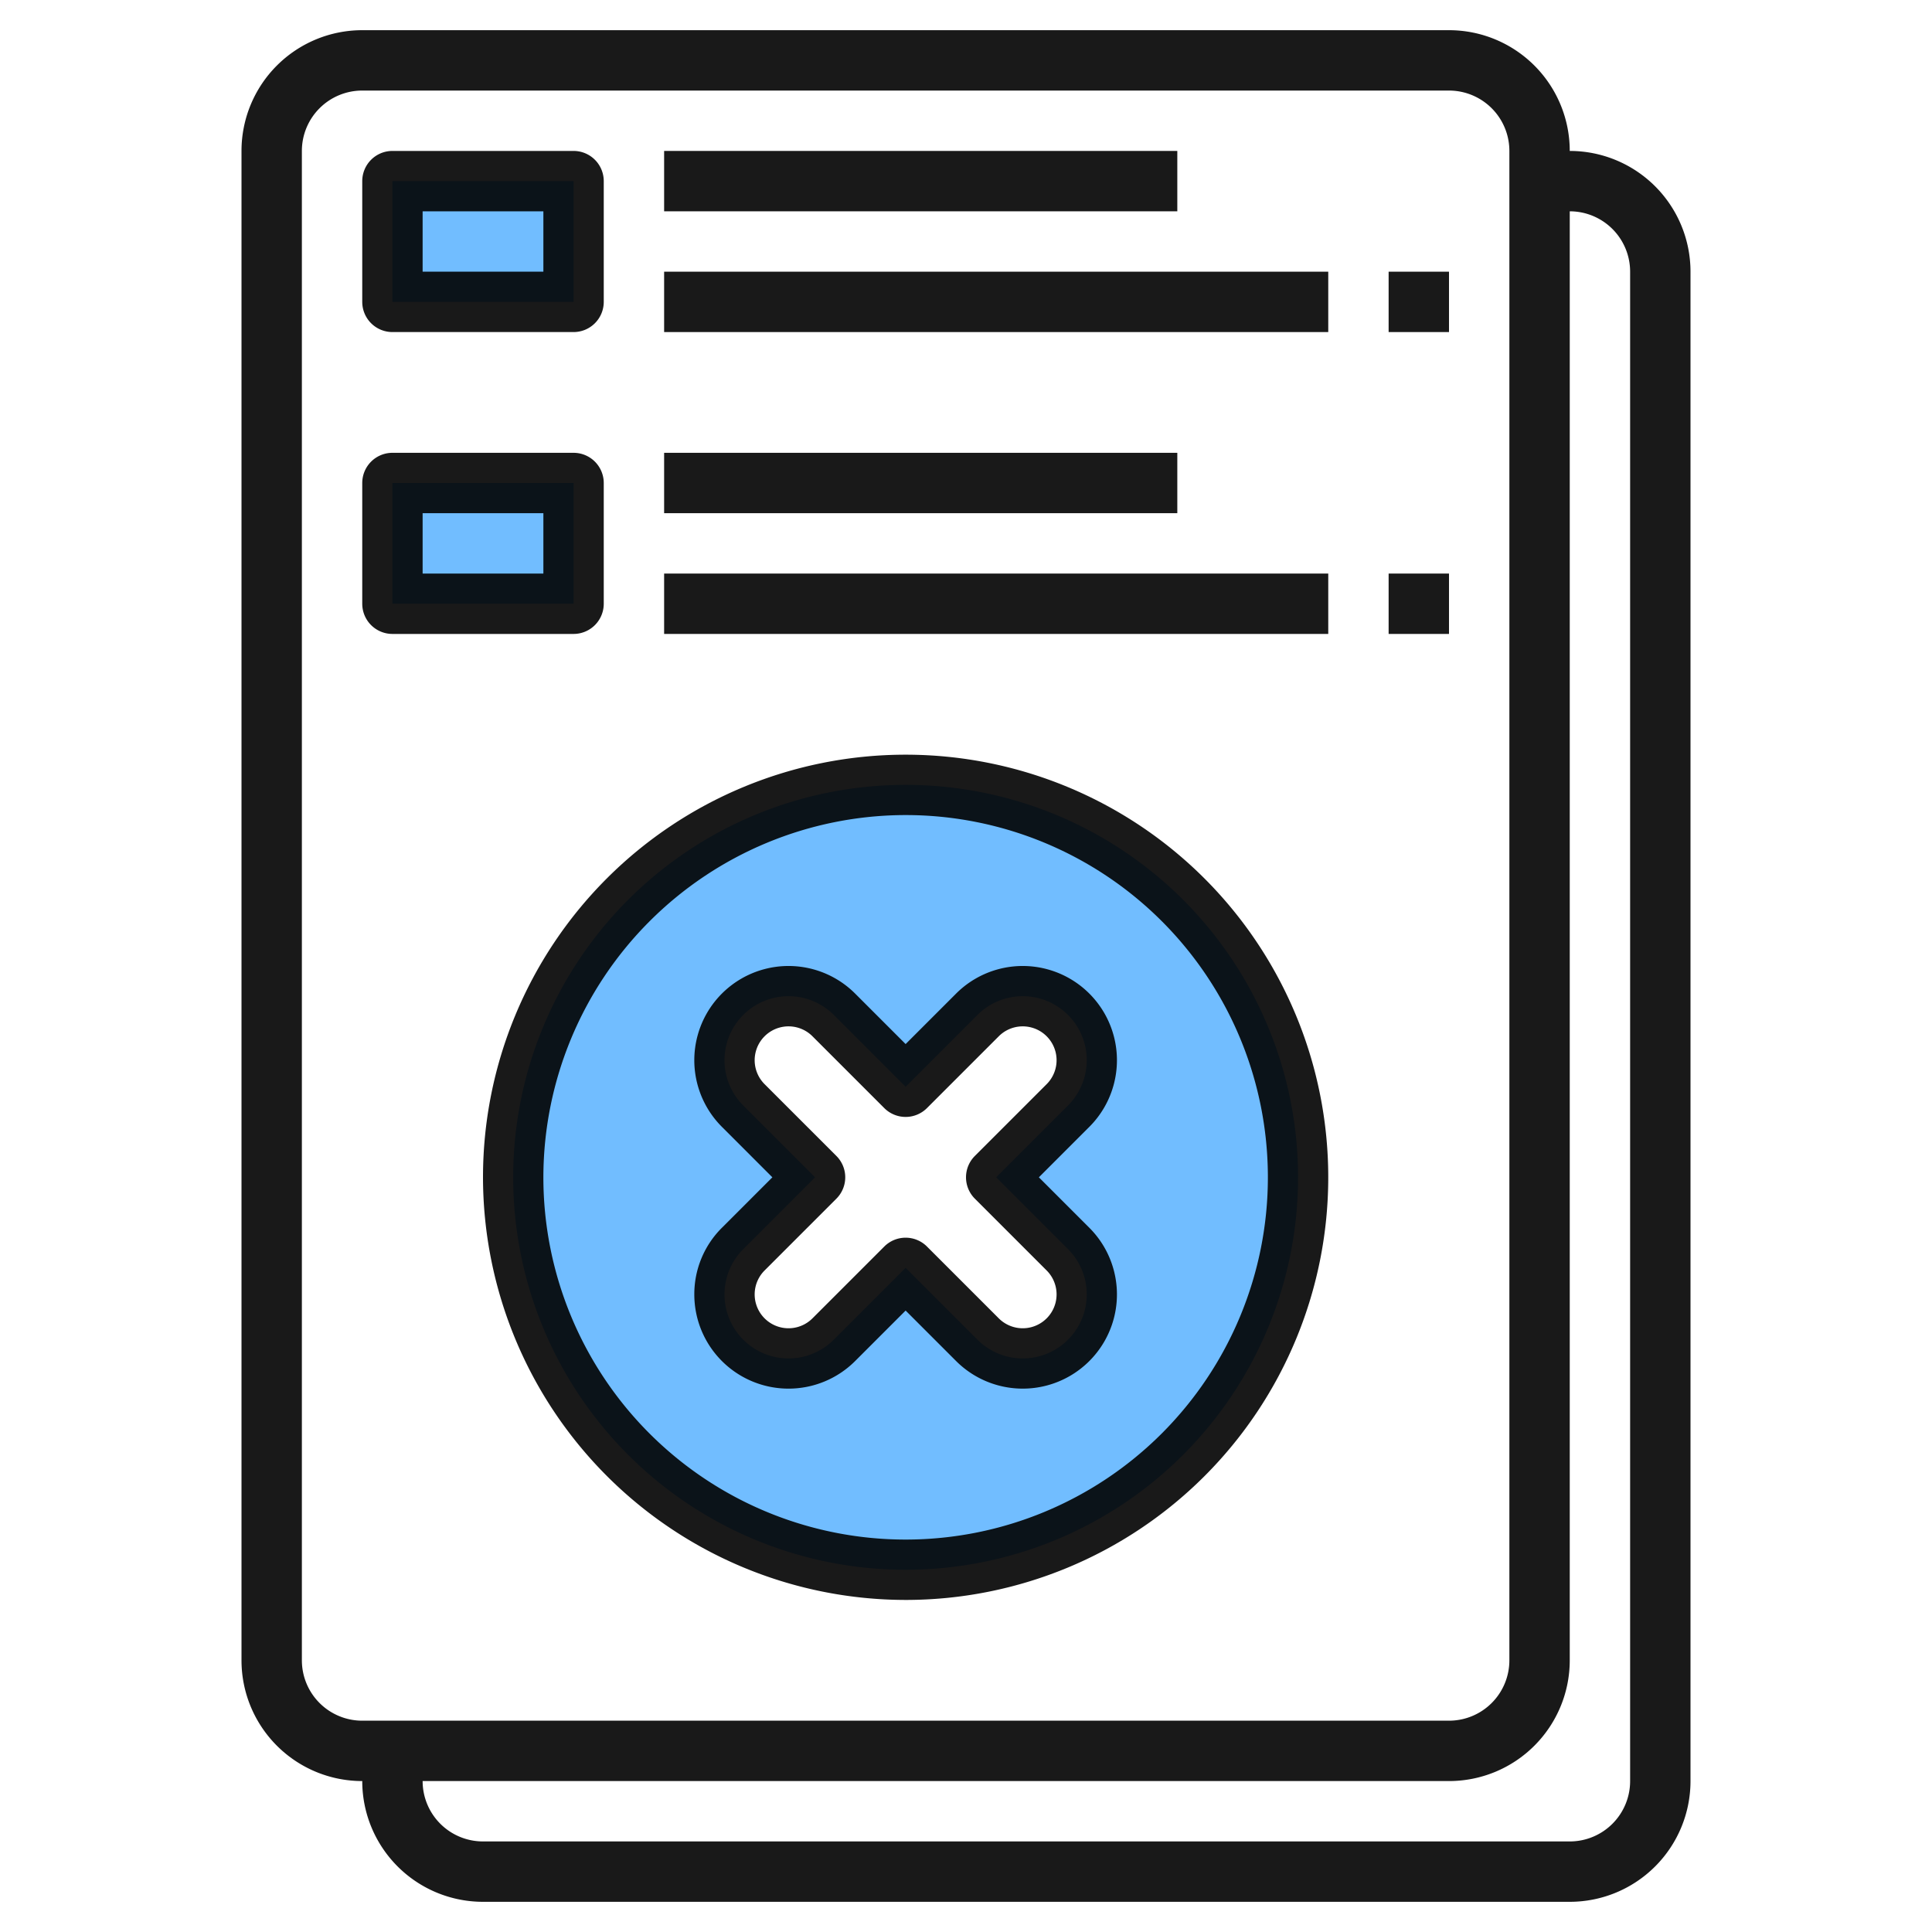 <?xml version="1.0" encoding="UTF-8" standalone="no"?>
<svg
   id="Layer_3"
   height="512"
   viewBox="0 0 64 64"
   width="512"
   data-name="Layer 3"
   version="1.1"
   xmlns="http://www.w3.org/2000/svg"
   xmlns:svg="http://www.w3.org/2000/svg">
  <defs
     id="defs2517" />
  <path
     d="m30 26a13 13 0 1 0 13 13 13 13 0 0 0 -13-13zm5.379 15.379a2.121 2.121 0 0 1 -3 3l-2.379-2.379-2.379 2.379a2.121 2.121 0 0 1 -3-3l2.379-2.379-2.379-2.379a2.121 2.121 0 0 1 3-3l2.379 2.379 2.379-2.379a2.121 2.121 0 0 1 3 3l-2.379 2.379z"
     fill="#f4b2b0"
     id="path2484"
     style="fill:#1391ff;fill-opacity:1;opacity:0.6" />
  <path
     d="m13 6h6v4h-6z"
     fill="#f4b2b0"
     id="path2486"
     style="fill:#1391ff;fill-opacity:1;opacity:0.6" />
  <path
     d="m13 16h6v4h-6z"
     fill="#f4b2b0"
     id="path2488"
     style="fill:#1391ff;fill-opacity:1;opacity:0.6" />
  <g
     fill="#b3404a"
     id="g2512">
    <path
       d="M 30,53 A 14,14 0 1 0 16,39 14.015,14.015 0 0 0 30,53 Z M 30,27 A 12,12 0 1 1 18,39 12.013,12.013 0 0 1 30,27 Z"
       id="path2490"
       style="fill:#000000;fill-opacity:1;opacity:0.9" />
    <path
       d="m 23,42.879 a 3.121,3.121 0 0 0 5.328,2.207 L 30,43.414 l 1.672,1.672 a 3.121,3.121 0 0 0 4.414,-4.414 L 34.414,39 36.086,37.328 A 3.121,3.121 0 0 0 31.672,32.914 L 30,34.586 28.328,32.914 a 3.121,3.121 0 0 0 -4.414,4.414 L 25.586,39 23.914,40.672 A 3.1,3.1 0 0 0 23,42.879 Z m 2.328,-0.793 2.379,-2.379 a 1,1 0 0 0 0,-1.414 l -2.379,-2.379 a 1.121,1.121 0 0 1 1.586,-1.586 l 2.379,2.379 a 1,1 0 0 0 1.414,0 l 2.379,-2.379 a 1.121,1.121 0 0 1 1.586,1.586 l -2.379,2.379 a 1,1 0 0 0 0,1.414 l 2.379,2.379 a 1.121,1.121 0 0 1 -1.586,1.586 l -2.379,-2.379 a 1,1 0 0 0 -1.414,0 l -2.379,2.379 a 1.121,1.121 0 0 1 -1.586,-1.586 z"
       id="path2492"
       style="fill:#000000;fill-opacity:1;opacity:0.9" />
    <path
       d="M 52,5 A 4,4 0 0 0 48,1 H 12 A 4,4 0 0 0 8,5 v 50 a 4,4 0 0 0 4,4 4,4 0 0 0 4,4 h 36 a 4,4 0 0 0 4,-4 V 9 A 4,4 0 0 0 52,5 Z M 10,55 V 5 a 2,2 0 0 1 2,-2 h 36 a 2,2 0 0 1 2,2 v 50 a 2,2 0 0 1 -2,2 H 12 a 2,2 0 0 1 -2,-2 z m 44,4 a 2,2 0 0 1 -2,2 H 16 a 2,2 0 0 1 -2,-2 h 34 a 4,4 0 0 0 4,-4 V 7 a 2,2 0 0 1 2,2 z"
       id="path2494"
       style="fill:#000000;fill-opacity:1;opacity:0.9" />
    <path
       d="m 13,11 h 6 a 1,1 0 0 0 1,-1 V 6 A 1,1 0 0 0 19,5 h -6 a 1,1 0 0 0 -1,1 v 4 a 1,1 0 0 0 1,1 z m 1,-4 h 4 v 2 h -4 z"
       id="path2496"
       style="fill:#000000;fill-opacity:1;opacity:0.9" />
    <path
       d="M 22,5 H 39 V 7 H 22 Z"
       id="path2498"
       style="fill:#000000;fill-opacity:1;opacity:0.9" />
    <path
       d="m 22,9 h 22 v 2 H 22 Z"
       id="path2500"
       style="fill:#000000;fill-opacity:1;opacity:0.9" />
    <path
       d="m 46,9 h 2 v 2 h -2 z"
       id="path2502"
       style="fill:#000000;fill-opacity:1;opacity:0.9" />
    <path
       d="m 13,21 h 6 a 1,1 0 0 0 1,-1 v -4 a 1,1 0 0 0 -1,-1 h -6 a 1,1 0 0 0 -1,1 v 4 a 1,1 0 0 0 1,1 z m 1,-4 h 4 v 2 h -4 z"
       id="path2504"
       style="fill:#000000;fill-opacity:1;opacity:0.9" />
    <path
       d="m 22,15 h 17 v 2 H 22 Z"
       id="path2506"
       style="fill:#000000;fill-opacity:1;opacity:0.9" />
    <path
       d="m 22,19 h 22 v 2 H 22 Z"
       id="path2508"
       style="fill:#000000;fill-opacity:1;opacity:0.9" />
    <path
       d="m 46,19 h 2 v 2 h -2 z"
       id="path2510"
       style="fill:#000000;fill-opacity:1;opacity:0.9" />
  </g>
</svg>

